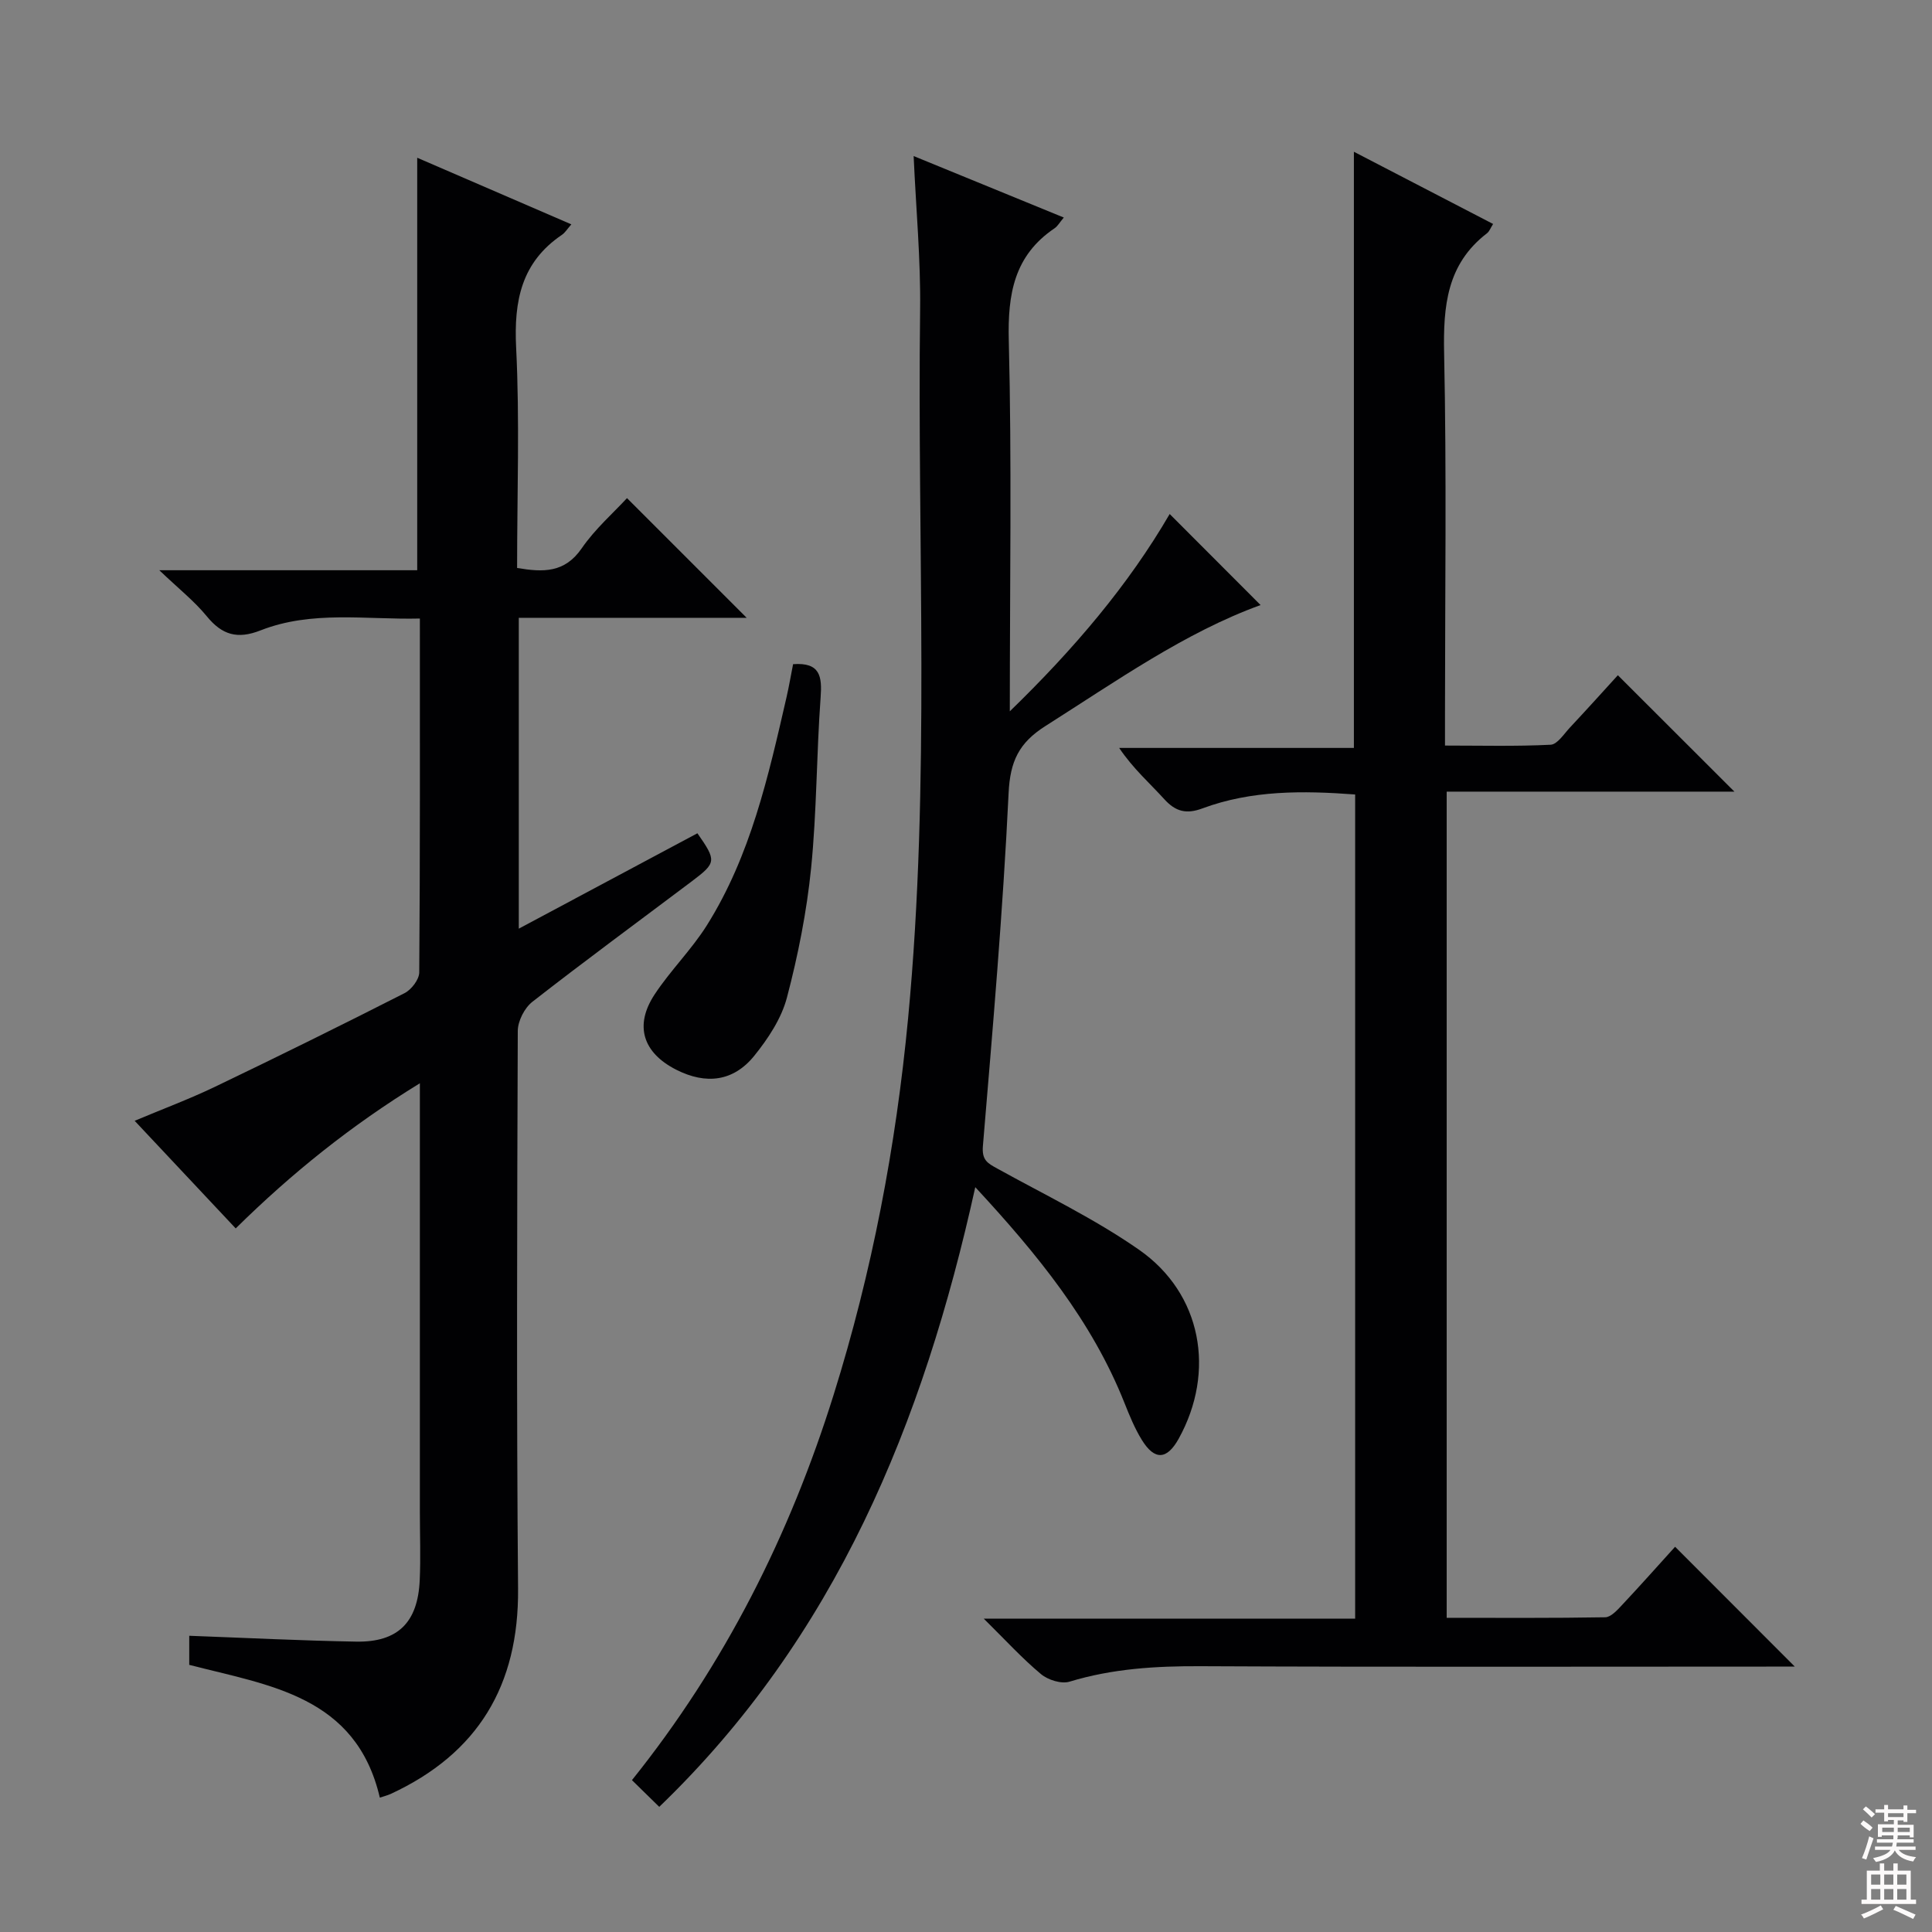 <svg enable-background="new 0 0 400 400" viewBox="0 0 400 400" xmlns="http://www.w3.org/2000/svg"><rect x="0" y="0" width="400" height="400" fill="#808080" stroke="none"/><g fill="#010103"><path d="m78.64 372.18c-4.93-21.1-22.9-23.2-39.46-27.49 0-2.15 0-4.25 0-6.02 11.68.43 23.11 1.01 34.56 1.21 8.65.15 12.77-3.97 13.16-12.74.21-4.66.03-9.33.03-14 0-27.5 0-55 0-82.49 0-1.82 0-3.64 0-6.37-14.2 8.71-26.53 18.61-38.13 30.05-6.97-7.42-13.77-14.66-20.92-22.28 5.77-2.43 11.28-4.48 16.56-7.01 13.17-6.32 26.28-12.79 39.3-19.41 1.43-.72 3.05-2.83 3.06-4.31.19-24.16.13-48.32.13-73.26-11.18.27-22.33-1.73-33 2.46-4.79 1.88-7.96.94-11.12-2.93-2.57-3.14-5.83-5.71-9.83-9.53h53.4c0-28.5 0-56.56 0-85.4 10.57 4.57 21.06 9.1 31.91 13.79-.86.98-1.3 1.73-1.95 2.17-8.39 5.68-9.96 13.66-9.48 23.33.75 15.1.2 30.26.2 45.64 5.42.92 9.86 1.04 13.38-4.07 2.78-4.04 6.6-7.37 9.37-10.39 8.4 8.4 16.57 16.57 24.78 24.78-15.37 0-31.11 0-47.18 0v64.36c12.54-6.7 24.77-13.23 36.98-19.75 3.98 5.69 3.94 6.1-1.11 9.91-11.04 8.31-22.18 16.49-33.07 24.99-1.62 1.27-3 3.98-3.01 6.03-.14 38.5-.27 76.99.06 115.49.17 19.98-8.27 34.09-26.36 42.47-.73.33-1.53.52-2.26.77z"/><path d="m280.57 164.49c-10.86-.81-21.44-.9-31.62 2.88-3.3 1.23-5.54.69-7.89-1.9-3.01-3.32-6.42-6.28-9.35-10.62h48.6c0-41.46 0-82.02 0-123.43 9.58 4.97 19.13 9.92 28.82 14.95-.54.85-.78 1.56-1.27 1.93-8.32 6.39-9.07 15.08-8.87 24.84.53 24.98.18 49.98.18 74.97v6.25c7.44 0 14.67.19 21.87-.17 1.39-.07 2.75-2.22 3.98-3.54 3.52-3.76 6.97-7.59 9.94-10.85 8.15 8.14 16.21 16.19 24.13 24.1-19.03 0-39.14 0-59.57 0v171.05c10.97 0 21.89.08 32.82-.11 1.17-.02 2.48-1.46 3.45-2.5 3.87-4.12 7.62-8.35 11.02-12.1 8.31 8.32 16.47 16.5 24.78 24.81-1.19 0-2.91 0-4.63 0-39.49 0-78.97.11-118.46-.08-9.21-.04-18.19.5-27.06 3.2-1.7.52-4.46-.35-5.91-1.56-3.9-3.25-7.35-7.04-11.85-11.48h76.89c0-56.96 0-113.52 0-170.64z"/><path d="m189.16 32.31c10.58 4.33 20.67 8.47 31.09 12.73-.86 1.01-1.27 1.79-1.91 2.22-8.39 5.66-9.73 13.64-9.48 23.28.63 25.13.21 50.29.21 76.73 13.34-12.95 24.57-26.18 33.1-40.85 6.28 6.29 12.57 12.59 18.82 18.85-15.59 5.65-29.84 15.72-44.55 25.05-5.49 3.48-7.31 7.3-7.62 13.9-1.17 24.38-3.28 48.71-5.32 73.04-.25 2.97.99 3.58 3 4.69 9.87 5.46 20.12 10.38 29.33 16.8 13 9.07 15.89 25.21 8.22 39.09-2.43 4.4-4.99 4.58-7.64.29-1.47-2.38-2.55-5.03-3.59-7.64-6.75-17.01-18.06-30.83-30.9-44.7-10.77 48.85-28.94 93.18-65.43 128.3-1.98-1.93-3.75-3.67-5.65-5.53 19.23-23.99 32.67-50.75 41.74-79.74 7.96-25.42 12.91-51.44 15.43-77.97 4.64-48.86 1.87-97.83 2.49-146.75.13-10.38-.85-20.79-1.34-31.79z"/><path d="m164.2 137.51c5.63-.41 6.02 2.53 5.7 6.89-.86 11.77-.79 23.62-1.97 35.35-.91 9.02-2.7 18.04-5.01 26.81-1.14 4.32-3.89 8.47-6.75 12.02-4.32 5.35-10 6.02-16.17 2.89-6.89-3.5-8.72-9.13-4.47-15.58 3.28-4.98 7.64-9.26 10.81-14.3 9.08-14.45 12.74-30.88 16.5-47.23.52-2.26.9-4.54 1.36-6.85z"/></g><path d="m385.2 377.6.6-.7c.6.4 1.3.9 1.9 1.5l-.6.7c-.8-.5-1.4-1-1.9-1.5zm.3 7.1c.6-1.4 1.1-2.9 1.5-4.5.3.1.6.3.9.4-.5 1.4-1 2.9-1.5 4.4zm.2-10.1.6-.6c.7.5 1.3 1.1 1.9 1.6l-.7.7c-.6-.6-1.2-1.2-1.8-1.7zm8.4-.8h.8v.9h1.8v.7h-1.8v1.8h-.8v-.3h-1.2v.9h3.3v2.6h-.8v-.4h-2.5c0 .3 0 .6-.1.8h3.4v.7h-3.5c0 .3-.1.6-.1.8h4v.7h-3.5c.7.9 1.9 1.3 3.6 1.5-.2.2-.4.5-.6.9-1.9-.3-3.2-1.1-3.8-2.3-.5 1.1-1.8 2-3.9 2.4-.2-.3-.4-.5-.6-.8 1.9-.4 3.1-.9 3.6-1.7h-3.2v-.7h3.5c.1-.2.1-.5.2-.8h-3.3v-.7h3.4c0-.2 0-.5 0-.8h-2.4v.3h-.8v-2.6h3.3v-.9h-1.2v.3h-.8v-1.8h-1.8v-.7h1.8v-.9h.8v.9h3.2zm-4.4 5.5h2.4c0-.3 0-.6 0-.9h-2.4zm1.2-3.1h3.2v-.8h-3.2zm4.4 2.2h-2.4v.9h2.5v-.9z" fill="#fcfafa"/><path d="m389.2 385.8h.9v1.5h1.9v-1.5h.9v1.5h2.7v6h1.1v.9h-11.3v-.9h1.1v-6h2.7zm.2 8.7.5.8c-1.2.6-2.5 1.3-4 1.9-.2-.3-.3-.6-.6-.8 1.6-.6 3-1.3 4.1-1.9zm-2-4.3h1.9v-2.1h-1.9zm0 3.1h1.9v-2.2h-1.9zm2.7-3.1h1.9v-2.1h-1.9zm0 3.1h1.9v-2.2h-1.9zm2.4 1.3c1.4.6 2.7 1.2 4.1 1.8l-.5.9c-1.5-.7-2.8-1.4-4.1-1.9zm2.2-6.5h-1.9v2.1h1.9zm-1.9 5.2h1.9v-2.2h-1.9z" fill="#fcfafa"/></svg>